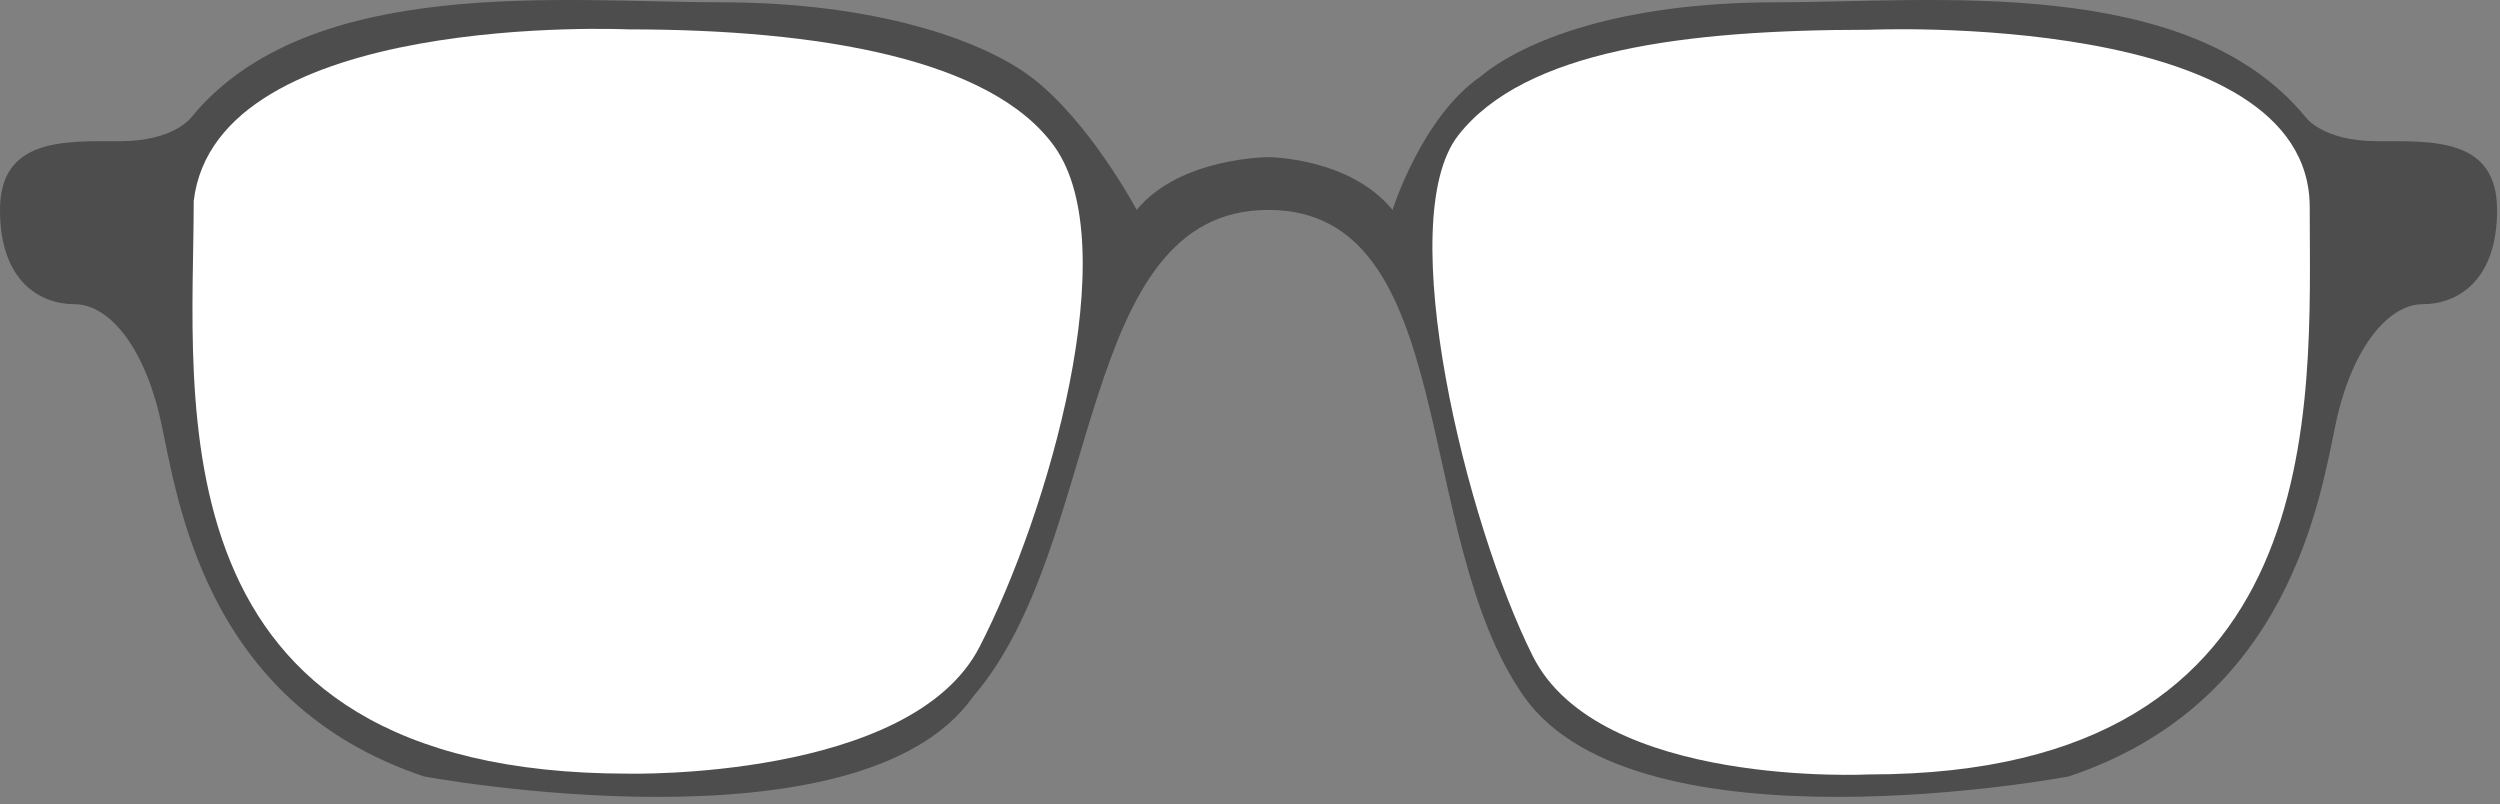 <svg width="342" height="110" viewBox="0 0 342 110" fill="none" xmlns="http://www.w3.org/2000/svg">
<rect x="0" y="0" width="342" height="110" fill="#808080" stroke="none"/>
<path d="M173.5 28.716C199.8 28.716 193 73.316 208.5 95.316C224.1 117.316 283 106.216 283 106.216C313.3 96.116 317.4 68.016 319.6 57.616C321.9 47.216 326.9 41.616 331.4 41.616C336 41.616 341.6 38.616 341.6 28.716C341.6 18.816 332.7 19.316 325.2 19.316C317.7 19.316 315.4 16.016 315.4 16.016C299.3 -3.584 264.2 0.316 243 0.316C221.8 0.316 208.5 5.5 202.5 10.5C194.5 16.016 190.5 28.716 190.5 28.716C184.6 21.516 173.5 21.5 173.5 21.5C173.5 21.5 161.4 21.516 155.5 28.716C155.5 28.716 149 16.5 141 10.5C134.333 5.5 119.8 0.316 98.6 0.316C77.4 0.316 42.3 -3.584 26.2 16.016C26.2 16.016 23.9 19.316 16.4 19.316C8.9 19.316 0 18.816 0 28.716C0 38.616 5.6 41.616 10.2 41.616C14.8 41.616 19.7 47.216 22 57.616C24.3 68.016 27.8 96.116 58 106.216C58 106.216 117.6 117.316 133.1 95.316C151.1 74.5 147.1 28.716 173.5 28.716Z" fill="url(#paint0_linear_747_3761)"/>
<path d="M85.933 4.019C85.933 4.019 29.58 1.431 26.5 27.5C26.5 54.668 20.091 105.834 85.933 105.834C85.933 105.834 124.594 106.755 134 88.5C143.406 70.245 154 33.58 144.217 20C135.63 8.08 112.143 4.019 85.933 4.019Z" fill="white"/>
<path d="M255.733 4.072C255.733 4.072 315.969 1.411 315.969 28.342C315.969 55.273 319.338 105.941 255.733 105.941C255.733 105.941 218.775 107.858 209.689 89.762C200.602 71.666 190.414 30.103 199.5 18.5C208.586 6.897 230.414 4.072 255.733 4.072Z" fill="white"/>
<defs>
<linearGradient id="paint0_linear_747_3761" x1="550.487" y1="54.508" x2="550.987" y2="54.508" gradientUnits="userSpaceOnUse">
<stop offset="1" stop-opacity="0.4"/>
</linearGradient>
</defs>
</svg>
